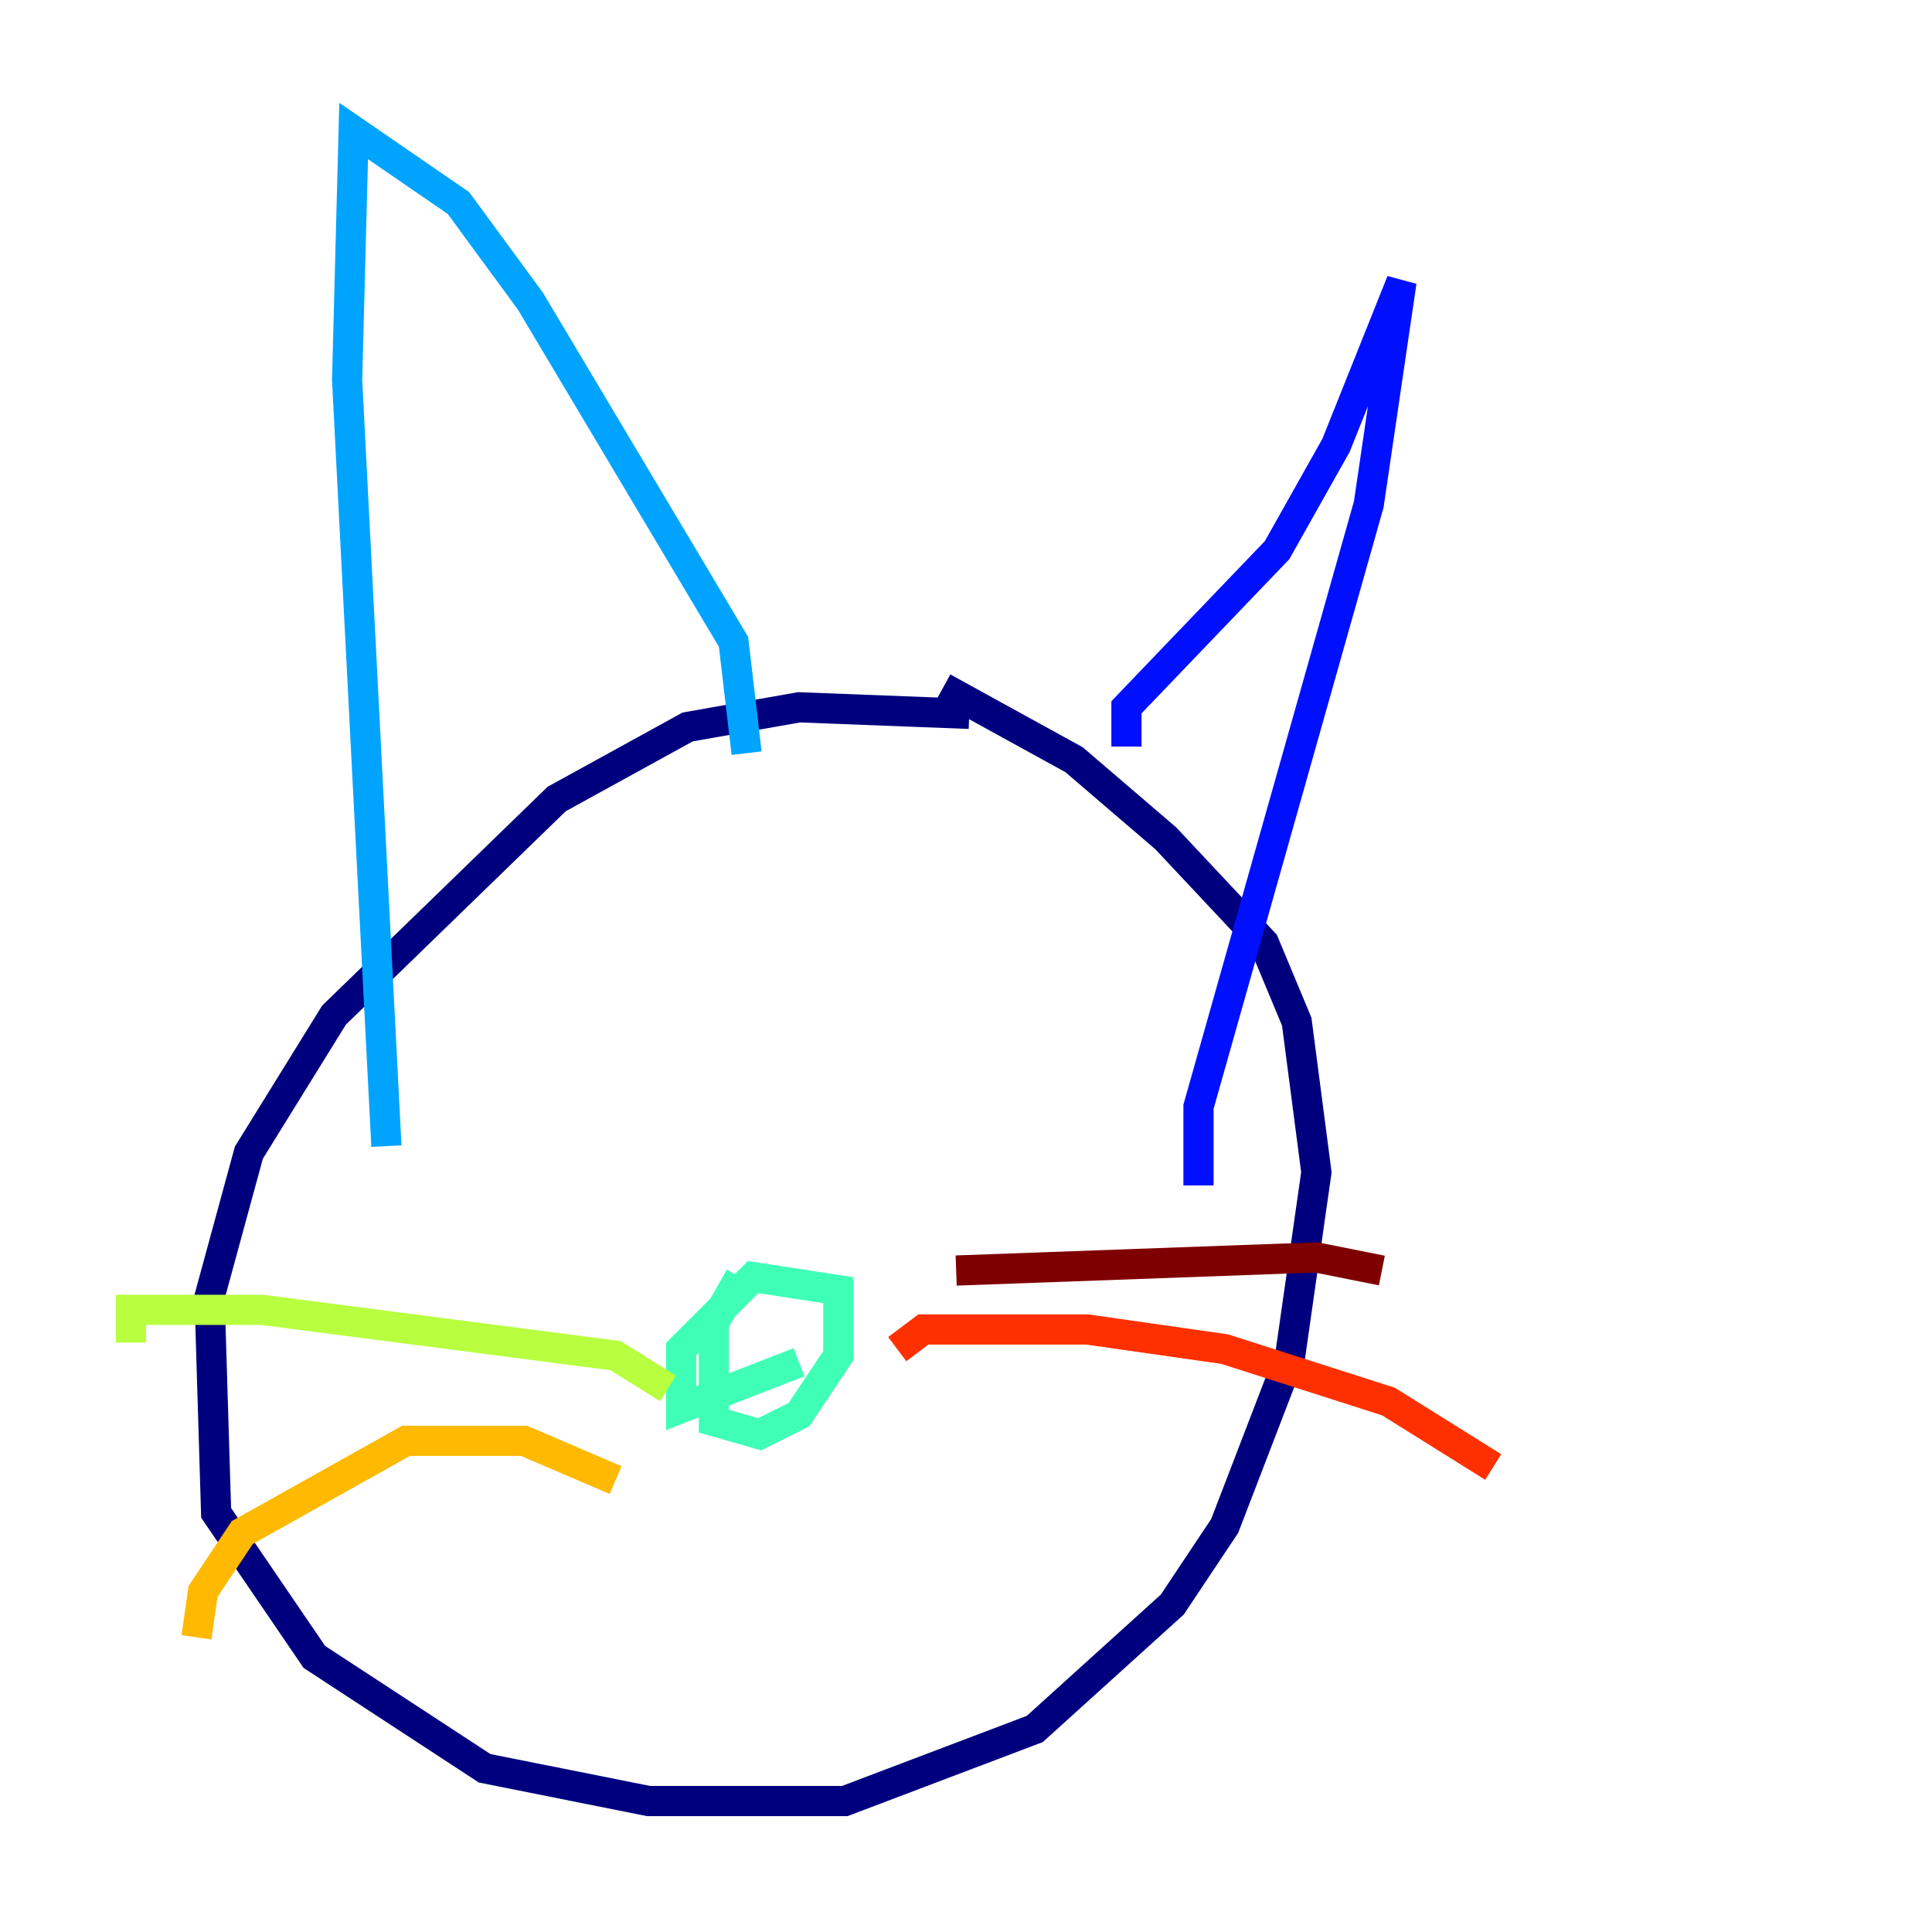 <?xml version="1.0" encoding="utf-8" ?>
<svg baseProfile="tiny" height="128" version="1.2" viewBox="0,0,128,128" width="128" xmlns="http://www.w3.org/2000/svg" xmlns:ev="http://www.w3.org/2001/xml-events" xmlns:xlink="http://www.w3.org/1999/xlink"><defs /><polyline fill="none" points="64.217,47.295 52.936,46.861 45.559,48.163 36.881,52.936 22.129,67.254 16.488,76.366 13.885,85.912 14.319,100.231 20.827,109.776 32.108,117.153 42.956,119.322 55.973,119.322 68.556,114.549 77.668,106.305 81.139,101.098 85.478,89.817 87.214,77.668 85.912,67.688 83.742,62.481 77.234,55.539 71.159,50.332 62.481,45.559" stroke="#00007f" stroke-width="2" /><polyline fill="none" points="74.63,49.464 74.63,46.861 84.61,36.447 88.515,29.505 92.854,18.658 90.685,33.41 79.403,73.329 79.403,78.536" stroke="#0010ff" stroke-width="2" /><polyline fill="none" points="49.464,49.898 48.597,42.522 35.146,19.959 30.373,13.451 23.43,8.678 22.997,25.166 25.6,75.932" stroke="#00a4ff" stroke-width="2" /><polyline fill="none" points="49.031,84.61 47.295,87.647 47.295,94.156 50.332,95.024 52.936,93.722 55.539,89.817 55.539,85.478 49.898,84.61 45.125,89.383 45.125,93.288 52.936,90.251" stroke="#3fffb7" stroke-width="2" /><polyline fill="none" points="44.258,91.986 40.786,89.817 17.356,86.78 8.678,86.78 8.678,88.949" stroke="#b7ff3f" stroke-width="2" /><polyline fill="none" points="40.786,98.061 34.712,95.458 26.902,95.458 16.054,101.532 13.451,105.437 13.017,108.475" stroke="#ffb900" stroke-width="2" /><polyline fill="none" points="59.444,89.383 61.18,88.081 72.027,88.081 81.139,89.383 91.986,92.854 98.929,97.193" stroke="#ff3000" stroke-width="2" /><polyline fill="none" points="63.349,84.176 87.214,83.308 91.552,84.176" stroke="#7f0000" stroke-width="2" /></svg>